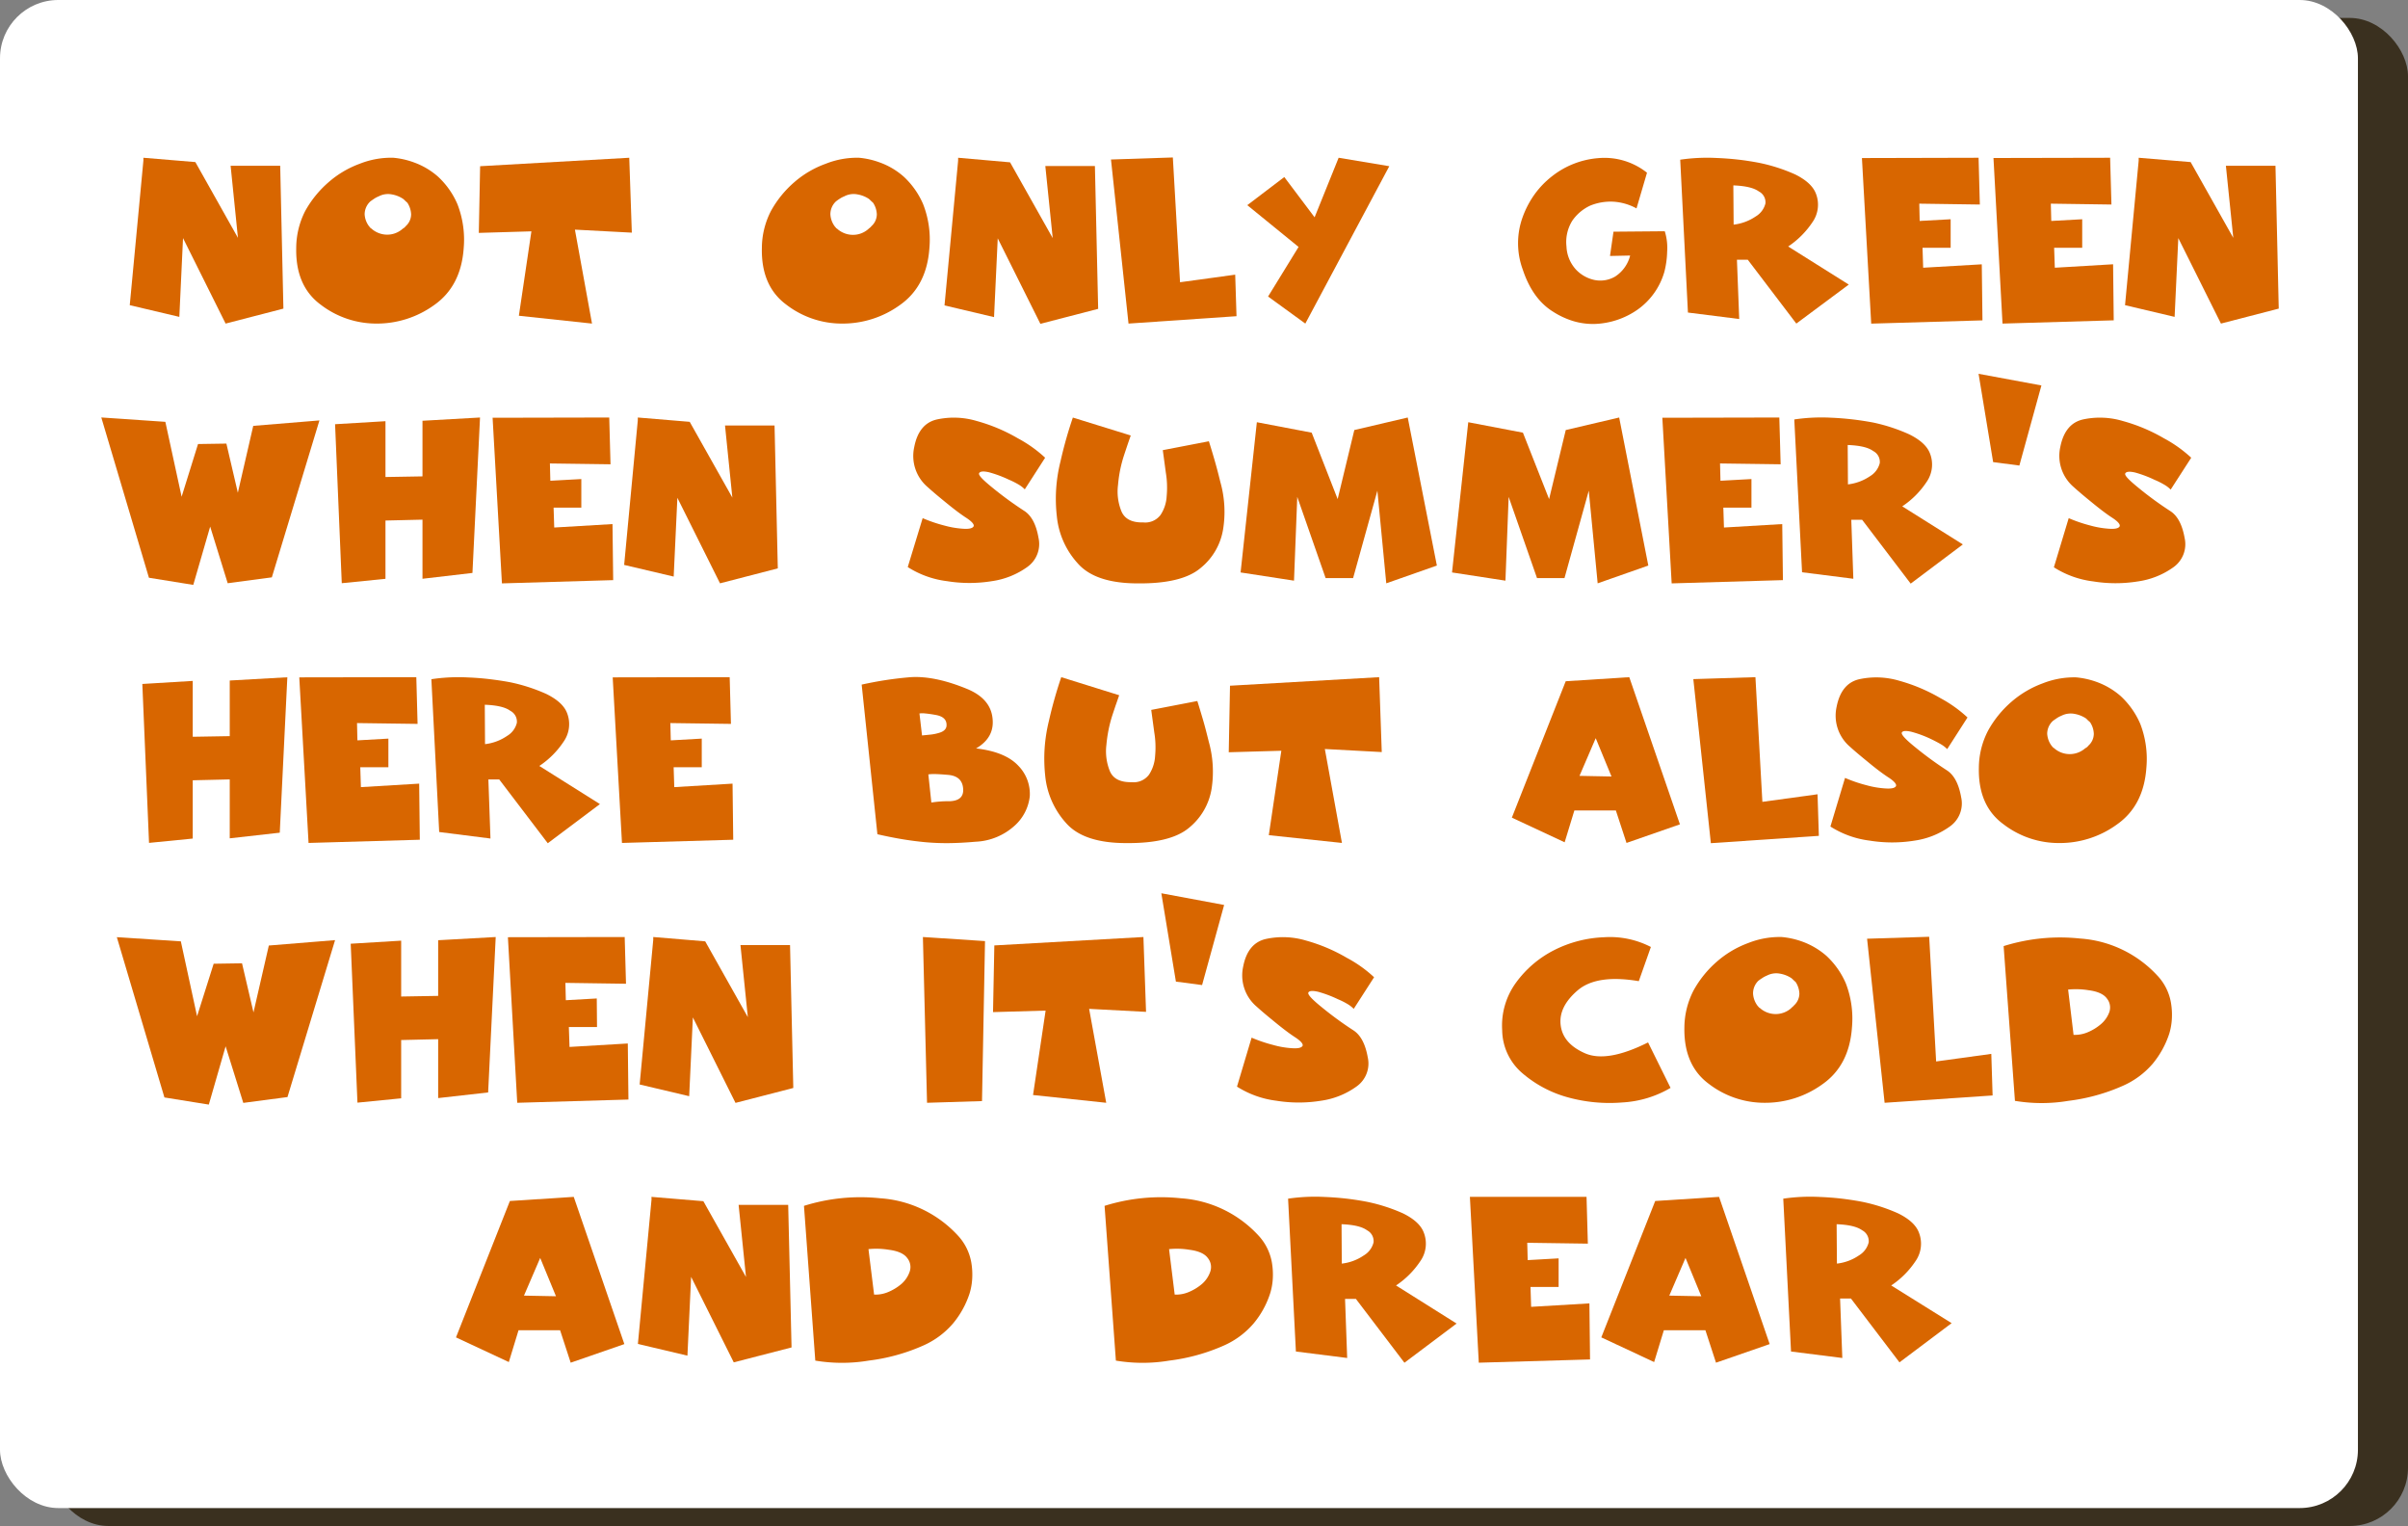 <svg id="Слой_1" data-name="Слой 1" xmlns="http://www.w3.org/2000/svg" viewBox="0 0 495.87 314.19"><rect x="0" y="0" width="495.87" height="314.19" fill="#808080" stroke="none"/><title>елка_кор</title><rect x="10.31" y="3.69" width="485.56" height="310.49" rx="12" ry="12" style="fill:#3a301f"/><rect width="485.56" height="310.49" rx="12" ry="12" style="fill:#fff"/><path d="M-379.47,35.06l10.7.89,8.77,15.6-1.51-14.84h10.21l.66,29.41-11.9,3.08-8.77-17.6-.76,16.22-10.21-2.41,2.81-29.77Z" transform="translate(409 -2.58)" style="fill:#d86600"/><path d="M-313.51,53.64q-.54,7.84-6.06,11.73a20.13,20.13,0,0,1-11.9,3.83A18.81,18.81,0,0,1-343,65.28q-5.16-3.84-5-11.64A16.85,16.85,0,0,1-346.14,46a21.86,21.86,0,0,1,4.82-5.92,20.36,20.36,0,0,1,6.41-3.79A17.52,17.52,0,0,1-328,35.06a16.51,16.51,0,0,1,4.19.94,15.37,15.37,0,0,1,5,2.94,16.68,16.68,0,0,1,4,5.66A20.15,20.15,0,0,1-313.51,53.64Zm-12.53-4a.79.79,0,0,0,.32-.22,1.3,1.3,0,0,0,.26-.27,3.28,3.28,0,0,0,1.12-2.45,4.67,4.67,0,0,0-.76-2.36,2.3,2.3,0,0,0-.22-.2l-.27-.25-.2-.2a2.43,2.43,0,0,0-.25-.2,6,6,0,0,0-2.31-.89A4.08,4.08,0,0,0-331,43a5.08,5.08,0,0,0-1,.53c-.44.3-.7.48-.76.54a3.62,3.62,0,0,0-1.15,2.63,4.46,4.46,0,0,0,.93,2.49l.16.18a1.19,1.19,0,0,0,.15.18l.18.11.18.16a4.89,4.89,0,0,0,2.9,1.07,4.77,4.77,0,0,0,3.43-1.3Z" transform="translate(409 -2.58)" style="fill:#d86600"/><path d="M-310.13,36.8l30.71-1.74.53,15.42-11.72-.62,3.52,19.34-15.06-1.61,2.58-17.38-10.83.32Z" transform="translate(409 -2.58)" style="fill:#d86600"/><path d="M-217.61,53.64q-.54,7.84-6.06,11.73a20.11,20.11,0,0,1-11.9,3.83,18.76,18.76,0,0,1-11.54-3.92q-5.17-3.84-5-11.64A16.73,16.73,0,0,1-250.23,46a21.64,21.64,0,0,1,4.81-5.92A20.3,20.3,0,0,1-239,36.31a17.47,17.47,0,0,1,6.9-1.25,16.51,16.51,0,0,1,4.19.94,15.27,15.27,0,0,1,5,2.94,16.68,16.68,0,0,1,4,5.66A20,20,0,0,1-217.61,53.64Zm-12.52-4a.81.81,0,0,0,.31-.22,1.08,1.08,0,0,0,.26-.27,3.28,3.28,0,0,0,1.12-2.45,4.58,4.58,0,0,0-.76-2.36,2.3,2.3,0,0,0-.22-.2l-.27-.25-.2-.2a2.31,2.31,0,0,0-.24-.2,6.1,6.1,0,0,0-2.32-.89,4.09,4.09,0,0,0-2.68.4,5.08,5.08,0,0,0-1,.53,7.43,7.43,0,0,0-.75.54A3.6,3.6,0,0,0-238,46.74a4.53,4.53,0,0,0,.93,2.49l.16.18a1.29,1.29,0,0,0,.16.18l.17.11.18.16a4.89,4.89,0,0,0,2.9,1.07,4.77,4.77,0,0,0,3.43-1.3Z" transform="translate(409 -2.58)" style="fill:#d86600"/><path d="M-211.69,35.06-201,36l8.78,15.6-1.52-14.84h10.21l.67,29.41-11.9,3.08-8.78-17.6-.76,16.22-10.2-2.41,2.8-29.77Z" transform="translate(409 -2.58)" style="fill:#d86600"/><path d="M-167.48,35-166,60.69l11.36-1.56.27,8.55-22.24,1.52-3.61-33.78Z" transform="translate(409 -2.58)" style="fill:#d86600"/><path d="M-152.15,44.82l7.62-5.79,6.24,8.29,4.95-12.26,10.43,1.74L-140.2,69.2l-7.67-5.57,6.28-10.21Z" transform="translate(409 -2.58)" style="fill:#d86600"/><path d="M-72,45.49a11.33,11.33,0,0,0-4.68-1.38,11.1,11.1,0,0,0-4.85.8A9.18,9.18,0,0,0-85.21,48a8.28,8.28,0,0,0-1.21,5.34A7.48,7.48,0,0,0-84.54,58a7.31,7.31,0,0,0,3.92,2.23,6,6,0,0,0,4.23-.72,7.23,7.23,0,0,0,3.08-4.32l-4.15.09.72-5,10.56-.09a11.42,11.42,0,0,1,.49,4.19,18.39,18.39,0,0,1-.58,4.19,14.4,14.4,0,0,1-5.57,7.8,16.38,16.38,0,0,1-8.56,2.9,14.19,14.19,0,0,1-4.48-.54,16.58,16.58,0,0,1-4.34-2q-4.2-2.62-6.2-8.64a15.71,15.71,0,0,1,0-10.88,19.28,19.28,0,0,1,2.49-4.7,18.25,18.25,0,0,1,3.57-3.67,17.63,17.63,0,0,1,9.45-3.7,14.09,14.09,0,0,1,10.07,3Z" transform="translate(409 -2.58)" style="fill:#d86600"/><path d="M-50.85,68.26l-10.56-1.33L-63,35.46a38.09,38.09,0,0,1,7.58-.35c1.48.06,2.93.17,4.34.33s2.83.38,4.26.65a35.6,35.6,0,0,1,7.49,2.4q3.33,1.65,4.23,3.84a6.27,6.27,0,0,1-.67,6,18,18,0,0,1-5,5l12.48,7.84L-39.09,69.2l-10-13.15-2.23,0ZM-52,48.83a10.14,10.14,0,0,0,4.55-1.69,4.31,4.31,0,0,0,2-2.68A2.5,2.5,0,0,0-46.8,42q-1.52-1.11-5.26-1.25Z" transform="translate(409 -2.58)" style="fill:#d86600"/><path d="M-1.56,35.06l.26,9.63-12.47-.18.08,3.56,6.38-.35,0,5.88h-5.79l.13,4.1L-.9,57l.14,11.54-22.91.67-1.91-34.09Z" transform="translate(409 -2.58)" style="fill:#d86600"/><path d="M25.53,35.06l.27,9.63-12.48-.18.09,3.56,6.37-.35,0,5.88H14l.14,4.1,12-.71.13,11.54-22.9.67L1.51,35.11Z" transform="translate(409 -2.58)" style="fill:#d86600"/><path d="M31.41,35.06l10.7.89,8.78,15.6L49.37,36.71H59.58l.67,29.41L48.35,69.2,39.57,51.6l-.76,16.22L28.6,65.41l2.81-29.77Z" transform="translate(409 -2.58)" style="fill:#d86600"/><path d="M-374.95,89.43l3.35,15.42L-368.22,94l5.84-.09,2.36,10.12,3.17-13.77,13.63-1.12-9.8,32.31-9.09,1.21L-365.72,111l-3.48,12-9.13-1.47-9.81-33Z" transform="translate(409 -2.58)" style="fill:#d86600"/><path d="M-340,89.92l10.38-.62v11.49l7.62-.13V89.21l11.85-.67-1.56,32L-322,121.74V109.57l-7.62.18v12l-9,.9Z" transform="translate(409 -2.58)" style="fill:#d86600"/><path d="M-283.54,88.54l.26,9.63L-295.76,98l.09,3.56,6.38-.35,0,5.88H-295l.13,4.1,12-.71.14,11.54-22.91.67-1.92-34.1Z" transform="translate(409 -2.58)" style="fill:#d86600"/><path d="M-277.66,88.54l10.69.89,8.78,15.6-1.51-14.84h10.2l.67,29.41-11.9,3.08-8.78-17.61-.76,16.22-10.2-2.4,2.81-29.77Z" transform="translate(409 -2.58)" style="fill:#d86600"/><path d="M-219,109.26a30.29,30.29,0,0,0,4.46,1.52,19,19,0,0,0,4,.67c1.09.06,1.75-.09,2-.45s-.24-1-1.52-1.83-2.7-1.94-4-3-2.6-2.12-3.88-3.28a8.41,8.41,0,0,1-2.8-8.24q.93-4.86,4.68-5.71a16.47,16.47,0,0,1,8.2.32,35.13,35.13,0,0,1,8.46,3.56,26.68,26.68,0,0,1,5.62,4l-4.19,6.51a6.36,6.36,0,0,0-1.29-1c-.54-.31-1.19-.66-2-1a24.52,24.52,0,0,0-4.06-1.51c-1.16-.27-1.84-.21-2.05.18s.74,1.36,2.76,3a73.3,73.3,0,0,0,6.46,4.72q2.28,1.42,3,5.57a5.79,5.79,0,0,1-2.27,6,16.46,16.46,0,0,1-7.31,2.94,28.82,28.82,0,0,1-9.27,0,19.42,19.42,0,0,1-8.07-2.9Z" transform="translate(409 -2.58)" style="fill:#d86600"/><path d="M-176.15,92.24l-.58,1.67c-.23.7-.52,1.54-.84,2.52a26.8,26.8,0,0,0-1.2,6,10.76,10.76,0,0,0,.71,5.44c.68,1.58,2.18,2.33,4.5,2.27a3.93,3.93,0,0,0,3.56-1.56,7.72,7.72,0,0,0,1.25-3.87,19,19,0,0,0-.18-4.86l-.62-4.59,9.49-1.83c.36,1.13.74,2.39,1.14,3.77s.81,2.92,1.22,4.61a22.57,22.57,0,0,1,.58,9.67,12.88,12.88,0,0,1-4.59,8q-3.82,3.3-13,3.21-8.77,0-12.38-4.15a16.79,16.79,0,0,1-4.28-9.67,31.88,31.88,0,0,1-.14-5.61,32.08,32.08,0,0,1,.9-5.71,86.13,86.13,0,0,1,2.54-9Z" transform="translate(409 -2.58)" style="fill:#d86600"/><path d="M-138.89,91.66l5.35,13.68,3.43-14.22,11-2.58,6,30.48-10.42,3.66-1.83-19.08-5,18-5.66,0-5.84-16.72-.67,17.25-11-1.69,3.35-30.93Z" transform="translate(409 -2.58)" style="fill:#d86600"/><path d="M-95.39,91.66-90,105.34l3.43-14.22,11-2.58,6,30.48-10.43,3.66-1.83-19.08-5,18-5.66,0-5.84-16.72-.66,17.25-11-1.69,3.34-30.93Z" transform="translate(409 -2.58)" style="fill:#d86600"/><path d="M-42.59,88.54l.27,9.63L-54.8,98l.09,3.56,6.38-.35,0,5.88h-5.79l.13,4.1,12-.71.14,11.54-22.91.67-1.92-34.1Z" transform="translate(409 -2.58)" style="fill:#d86600"/><path d="M-27.35,121.74l-10.56-1.34-1.6-31.46a38,38,0,0,1,7.57-.36c1.49.06,2.94.18,4.35.34s2.83.38,4.26.64A36.09,36.09,0,0,1-15.85,92q3.35,1.65,4.24,3.83a6.27,6.27,0,0,1-.67,6,17.91,17.91,0,0,1-5,5l12.48,7.84-10.74,8.07-10-13.15-2.23,0Zm-1.11-19.43a10.18,10.18,0,0,0,4.55-1.69,4.4,4.4,0,0,0,2-2.68,2.5,2.5,0,0,0-1.34-2.49c-1-.75-2.76-1.16-5.26-1.25Z" transform="translate(409 -2.58)" style="fill:#d86600"/><path d="M11.38,81.94,6.84,98.43l-5.4-.71-3-18.18Z" transform="translate(409 -2.58)" style="fill:#d86600"/><path d="M17,109.26a29.89,29.89,0,0,0,4.46,1.52,18.92,18.92,0,0,0,4,.67c1.1.06,1.76-.09,2-.45s-.23-1-1.51-1.83-2.7-1.94-4-3-2.6-2.12-3.88-3.28a8.44,8.44,0,0,1-2.81-8.24q.95-4.86,4.68-5.71a16.46,16.46,0,0,1,8.2.32,35.2,35.2,0,0,1,8.47,3.56,27,27,0,0,1,5.62,4L38,103.38a6.17,6.17,0,0,0-1.3-1c-.53-.31-1.18-.66-2-1a24.11,24.11,0,0,0-4-1.51c-1.16-.27-1.84-.21-2.05.18s.74,1.36,2.76,3a71.82,71.82,0,0,0,6.46,4.72c1.52.95,2.51,2.81,3,5.57a5.81,5.81,0,0,1-2.27,6,16.5,16.5,0,0,1-7.31,2.94,28.82,28.82,0,0,1-9.27,0,19.42,19.42,0,0,1-8.07-2.9Z" transform="translate(409 -2.58)" style="fill:#d86600"/><path d="M-379.69,143.4l10.38-.63v11.5l7.62-.13V142.69l11.86-.67-1.56,32-10.3,1.16V163.05l-7.62.18v12l-9,.89Z" transform="translate(409 -2.58)" style="fill:#d86600"/><path d="M-323.27,142l.26,9.62-12.47-.17.08,3.56,6.38-.36,0,5.89h-5.79l.13,4.1,12-.72.13,11.55-22.91.66-1.91-34.09Z" transform="translate(409 -2.58)" style="fill:#d86600"/><path d="M-308,175.22l-10.56-1.34-1.61-31.46a37.29,37.29,0,0,1,7.58-.36c1.48.06,2.93.17,4.34.34s2.83.37,4.26.64a35.89,35.89,0,0,1,7.48,2.41q3.35,1.65,4.24,3.83a6.27,6.27,0,0,1-.67,6,17.88,17.88,0,0,1-5,5l12.48,7.85-10.74,8.06-10-13.14-2.23,0Zm-1.12-19.43a10.07,10.07,0,0,0,4.55-1.7,4.32,4.32,0,0,0,2-2.67,2.5,2.5,0,0,0-1.34-2.49c-1-.75-2.76-1.16-5.26-1.25Z" transform="translate(409 -2.58)" style="fill:#d86600"/><path d="M-258.74,142l.26,9.62-12.48-.17.09,3.56,6.38-.36,0,5.89h-5.79l.13,4.1,12-.72.14,11.55-22.91.66-1.91-34.09Z" transform="translate(409 -2.58)" style="fill:#d86600"/><path d="M-231.56,143.53c1.6-.35,3.21-.66,4.83-.91s3.28-.45,5-.6q5.08-.41,12,2.45,4.71,2,5.12,6c.3,2.65-.83,4.71-3.39,6.2q6.06.7,8.74,3.61a8.29,8.29,0,0,1,2.32,6.24,9.53,9.53,0,0,1-3.17,6.1,12.76,12.76,0,0,1-8,3.26c-1.93.17-3.75.27-5.48.29a49.11,49.11,0,0,1-4.94-.2c-1.58-.15-3.18-.36-4.79-.63s-3.28-.61-5-1ZM-219.13,154l1.79-.18a9.07,9.07,0,0,0,1.6-.32c1-.26,1.56-.74,1.65-1.42.12-1.28-.66-2.05-2.32-2.32-.83-.15-1.51-.24-2.05-.29a5,5,0,0,0-1.2,0Zm1.92,13.81a22.92,22.92,0,0,1,3.83-.27c1.9-.09,2.81-.92,2.72-2.49-.09-1.81-1.16-2.8-3.21-2.94-1-.09-1.84-.14-2.49-.16a8.16,8.16,0,0,0-1.47.07Z" transform="translate(409 -2.58)" style="fill:#d86600"/><path d="M-178.53,145.72c-.15.41-.34,1-.58,1.67s-.52,1.54-.85,2.52a28,28,0,0,0-1.2,6,10.88,10.88,0,0,0,.71,5.44q1,2.35,4.51,2.27a3.93,3.93,0,0,0,3.56-1.56,7.83,7.83,0,0,0,1.25-3.88,18.93,18.93,0,0,0-.18-4.85l-.62-4.59,9.49-1.83c.36,1.13.73,2.38,1.14,3.76s.8,2.92,1.22,4.62a22.89,22.89,0,0,1,.58,9.67,13,13,0,0,1-4.59,8q-3.84,3.28-13,3.2-8.77,0-12.39-4.14a16.92,16.92,0,0,1-4.28-9.67,33,33,0,0,1-.13-5.62A33,33,0,0,1-193,151a88.69,88.69,0,0,1,2.54-9Z" transform="translate(409 -2.58)" style="fill:#d86600"/><path d="M-155.71,143.76-125,142l.54,15.42-11.72-.63,3.52,19.34-15.06-1.6,2.58-17.38-10.83.31Z" transform="translate(409 -2.58)" style="fill:#d86600"/><path d="M-73.49,142l10.43,30.3-11,3.83-2.19-6.68h-8.55l-2,6.55-10.87-5.08,11.09-28.08Zm-3.66,20.45-3.25-7.89-3.34,7.76Z" transform="translate(409 -2.58)" style="fill:#d86600"/><path d="M-47.51,142l1.43,25.67,11.36-1.56.27,8.56-22.24,1.51-3.61-33.78Z" transform="translate(409 -2.58)" style="fill:#d86600"/><path d="M-29.06,162.74a29.89,29.89,0,0,0,4.46,1.52,18.8,18.8,0,0,0,4,.66c1.1.06,1.76-.09,2-.44s-.23-1-1.51-1.83-2.71-1.94-4-3-2.6-2.12-3.88-3.28a8.42,8.42,0,0,1-2.81-8.24q.95-4.86,4.68-5.71a16.57,16.57,0,0,1,8.2.31,35.64,35.64,0,0,1,8.47,3.57,26.82,26.82,0,0,1,5.61,4l-4.18,6.51a6.17,6.17,0,0,0-1.3-1c-.53-.31-1.19-.66-2-1.05a23.57,23.57,0,0,0-4.05-1.51c-1.16-.27-1.85-.21-2,.17s.74,1.37,2.76,3a73.89,73.89,0,0,0,6.46,4.72c1.52.95,2.51,2.81,3,5.57a5.8,5.8,0,0,1-2.28,6,16.41,16.41,0,0,1-7.3,2.94,28.82,28.82,0,0,1-9.27,0,19.42,19.42,0,0,1-8.07-2.9Z" transform="translate(409 -2.58)" style="fill:#d86600"/><path d="M33,160.6q-.54,7.85-6.06,11.72a20,20,0,0,1-11.9,3.83,18.7,18.7,0,0,1-11.54-3.92q-5.18-3.82-5-11.63A16.73,16.73,0,0,1,.4,153a21.69,21.69,0,0,1,4.81-5.93,20.68,20.68,0,0,1,6.42-3.79,17.63,17.63,0,0,1,6.9-1.24,16.87,16.87,0,0,1,4.19.93,15.52,15.52,0,0,1,5,2.94,16.88,16.88,0,0,1,4,5.66A20.07,20.07,0,0,1,33,160.6Zm-12.52-4a.8.8,0,0,0,.31-.23.93.93,0,0,0,.26-.27,3.28,3.28,0,0,0,1.12-2.45,4.58,4.58,0,0,0-.76-2.36l-.22-.2c-.09-.07-.18-.16-.27-.24l-.2-.21a2.31,2.31,0,0,0-.24-.2,6.27,6.27,0,0,0-2.32-.89,4.22,4.22,0,0,0-2.68.4,5.05,5.05,0,0,0-1,.54c-.44.3-.69.48-.75.53a3.61,3.61,0,0,0-1.16,2.63,4.56,4.56,0,0,0,.93,2.5l.16.18a1.29,1.29,0,0,0,.16.18,1.81,1.81,0,0,1,.35.26,4.84,4.84,0,0,0,6.33-.22Z" transform="translate(409 -2.58)" style="fill:#d86600"/><path d="M-371.76,196.39l3.34,15.42L-365,201l5.84-.09,2.36,10.11,3.16-13.77,13.64-1.11-9.8,32.31-9.1,1.2L-362.54,218-366,230l-9.14-1.47-9.8-33Z" transform="translate(409 -2.58)" style="fill:#d86600"/><path d="M-336.78,196.88l10.39-.63v11.5l7.62-.13V196.16l11.85-.66-1.56,32-10.29,1.16V216.53l-7.62.18v12l-9,.89Z" transform="translate(409 -2.58)" style="fill:#d86600"/><path d="M-280.36,195.5l.27,9.62-12.48-.18.09,3.57,6.37-.36.05,5.88h-5.8l.14,4.1,12-.71.13,11.54-22.9.67-1.92-34.09Z" transform="translate(409 -2.58)" style="fill:#d86600"/><path d="M-274.48,195.5l10.7.89L-255,212l-1.52-14.84h10.21l.67,29.42-11.9,3.07-8.78-17.6-.76,16.22-10.2-2.41,2.8-29.77Z" transform="translate(409 -2.58)" style="fill:#d86600"/><path d="M-218.95,195.5l12.79.84-.62,32.94-11.32.35Z" transform="translate(409 -2.58)" style="fill:#d86600"/><path d="M-204.24,197.23l30.7-1.73.54,15.41-11.72-.62,3.52,19.34-15.07-1.6,2.59-17.38-10.83.31Z" transform="translate(409 -2.58)" style="fill:#d86600"/><path d="M-156.92,188.9l-4.54,16.49-5.39-.71-3-18.19Z" transform="translate(409 -2.58)" style="fill:#d86600"/><path d="M-151.26,216.22a30.28,30.28,0,0,0,4.46,1.51,18.36,18.36,0,0,0,4,.67c1.1.06,1.75-.09,2-.44s-.24-1-1.52-1.83-2.7-1.94-4-3-2.6-2.12-3.88-3.28a8.43,8.43,0,0,1-2.8-8.25q.93-4.84,4.68-5.7a16.58,16.58,0,0,1,8.2.31,35.16,35.16,0,0,1,8.46,3.57,26.32,26.32,0,0,1,5.62,4l-4.19,6.51a6.36,6.36,0,0,0-1.29-1c-.54-.32-1.19-.66-2-1a24.62,24.62,0,0,0-4.06-1.52c-1.16-.26-1.84-.2-2,.18s.74,1.37,2.76,3a72.2,72.2,0,0,0,6.47,4.73c1.51.95,2.51,2.81,3,5.57a5.78,5.78,0,0,1-2.27,6,16.35,16.35,0,0,1-7.31,2.95,28.82,28.82,0,0,1-9.27,0,19.56,19.56,0,0,1-8.07-2.9Z" transform="translate(409 -2.58)" style="fill:#d86600"/><path d="M-71.53,204.59q-8.68-1.47-12.61,1.91t-3.48,7.13q.45,3.8,5,5.8t13-2.23l4.63,9.36a21.93,21.93,0,0,1-9.93,3,32.32,32.32,0,0,1-11.28-1.07,24.12,24.12,0,0,1-9.36-5,11.81,11.81,0,0,1-4.1-8.78,15,15,0,0,1,2.9-9.89,22,22,0,0,1,7.84-6.64,24.7,24.7,0,0,1,10.16-2.63,18.34,18.34,0,0,1,9.72,2Z" transform="translate(409 -2.58)" style="fill:#d86600"/><path d="M-27.63,214.08q-.54,7.84-6.07,11.72a20.08,20.08,0,0,1-11.89,3.83,18.81,18.81,0,0,1-11.55-3.92q-5.16-3.83-5-11.63a16.85,16.85,0,0,1,1.91-7.62,21.75,21.75,0,0,1,4.82-5.93A20.55,20.55,0,0,1-49,196.74a17.5,17.5,0,0,1,6.91-1.24,16.87,16.87,0,0,1,4.19.93,15.73,15.73,0,0,1,5,2.94,16.78,16.78,0,0,1,4,5.66A20.19,20.19,0,0,1-27.63,214.08Zm-12.53-4a.73.73,0,0,0,.31-.22,1.15,1.15,0,0,0,.27-.27,3.32,3.32,0,0,0,1.12-2.45,4.67,4.67,0,0,0-.76-2.36,2.3,2.3,0,0,0-.22-.2l-.27-.25c-.06-.06-.13-.12-.2-.2a2.43,2.43,0,0,0-.25-.2,6.15,6.15,0,0,0-2.31-.89,4.15,4.15,0,0,0-2.68.4,5.05,5.05,0,0,0-1,.54,8.69,8.69,0,0,0-.76.53A3.63,3.63,0,0,0-48,207.17a4.6,4.6,0,0,0,.94,2.5l.16.18.15.17.18.11.18.16a4.89,4.89,0,0,0,2.9,1.07,4.82,4.82,0,0,0,3.43-1.29Z" transform="translate(409 -2.58)" style="fill:#d86600"/><path d="M-11.73,195.45l1.43,25.67,11.36-1.56.27,8.56-22.24,1.51-3.61-33.78Z" transform="translate(409 -2.58)" style="fill:#d86600"/><path d="M3.6,197.37a38.88,38.88,0,0,1,15.74-1.56,23.87,23.87,0,0,1,15.86,7.57A10.77,10.77,0,0,1,38.05,209a14.63,14.63,0,0,1,.2,3.18,12.94,12.94,0,0,1-.55,3.24,18.9,18.9,0,0,1-3.39,6.15,17.19,17.19,0,0,1-6.11,4.54,39.28,39.28,0,0,1-11.27,3.12,33.23,33.23,0,0,1-11,0ZM18,215.64a6.71,6.71,0,0,0,2.81-.49,10.14,10.14,0,0,0,2.81-1.7A5.86,5.86,0,0,0,25.35,211a2.93,2.93,0,0,0-.49-2.85c-.65-.89-1.91-1.46-3.79-1.7a16.26,16.26,0,0,0-4.19-.13Z" transform="translate(409 -2.58)" style="fill:#d86600"/><path d="M-290.85,249l10.42,30.31-11.05,3.83-2.18-6.68h-8.56l-2,6.55-10.88-5.08,11.1-28.08Zm-3.66,20.46-3.25-7.89-3.34,7.76Z" transform="translate(409 -2.58)" style="fill:#d86600"/><path d="M-274.85,249l10.69.89,8.78,15.6-1.52-14.84h10.21L-246,280l-11.9,3.07-8.78-17.6-.76,16.22-10.2-2.41,2.81-29.77Z" transform="translate(409 -2.58)" style="fill:#d86600"/><path d="M-243.44,250.85a38.83,38.83,0,0,1,15.73-1.56,23.89,23.89,0,0,1,15.87,7.57,10.92,10.92,0,0,1,2.85,5.62,14.63,14.63,0,0,1,.2,3.18,12.86,12.86,0,0,1-.55,3.23,18.7,18.7,0,0,1-3.39,6.15,17.19,17.19,0,0,1-6.11,4.55,39.38,39.38,0,0,1-11.27,3.12,33.2,33.2,0,0,1-11,0ZM-229,269.12a6.71,6.71,0,0,0,2.81-.49,10.29,10.29,0,0,0,2.81-1.7,5.86,5.86,0,0,0,1.69-2.49,2.93,2.93,0,0,0-.49-2.85c-.65-.9-1.92-1.46-3.79-1.7a15.82,15.82,0,0,0-4.19-.13Z" transform="translate(409 -2.58)" style="fill:#d86600"/><path d="M-181.54,250.85a38.83,38.83,0,0,1,15.73-1.56,23.89,23.89,0,0,1,15.87,7.57,10.92,10.92,0,0,1,2.85,5.62,14.63,14.63,0,0,1,.2,3.18,12.44,12.44,0,0,1-.56,3.23,18.49,18.49,0,0,1-3.38,6.15,17.19,17.19,0,0,1-6.11,4.55,39.47,39.47,0,0,1-11.27,3.12,33.2,33.2,0,0,1-11,0Zm14.44,18.27a6.71,6.71,0,0,0,2.81-.49,10.29,10.29,0,0,0,2.81-1.7,5.86,5.86,0,0,0,1.69-2.49,2.93,2.93,0,0,0-.49-2.85c-.65-.9-1.92-1.46-3.79-1.7a15.82,15.82,0,0,0-4.19-.13Z" transform="translate(409 -2.58)" style="fill:#d86600"/><path d="M-131.58,282.17l-10.56-1.33-1.61-31.47a38.13,38.13,0,0,1,7.58-.35c1.48.06,2.93.17,4.34.33s2.83.38,4.26.65a35.6,35.6,0,0,1,7.49,2.4q3.35,1.65,4.23,3.84a6.27,6.27,0,0,1-.67,6,18,18,0,0,1-5,5l12.47,7.84-10.74,8.07-10-13.15-2.23,0Zm-1.11-19.43a10,10,0,0,0,4.54-1.69,4.32,4.32,0,0,0,2-2.67,2.51,2.51,0,0,0-1.34-2.5q-1.51-1.11-5.25-1.25Z" transform="translate(409 -2.58)" style="fill:#d86600"/><path d="M-82.29,249l.27,9.63-12.48-.18.09,3.57,6.37-.36,0,5.88h-5.79l.13,4.1,12-.71.13,11.54-22.91.67L-106.31,249Z" transform="translate(409 -2.58)" style="fill:#d86600"/><path d="M-55,249l10.42,30.31-11.05,3.83-2.18-6.68h-8.56l-2,6.55-10.88-5.08,11.1-28.08Zm-3.66,20.46-3.25-7.89-3.34,7.76Z" transform="translate(409 -2.58)" style="fill:#d86600"/><path d="M-29.62,282.17l-10.56-1.33-1.6-31.47a38,38,0,0,1,7.57-.35q2.24.09,4.35.33c1.41.17,2.83.38,4.25.65a35.41,35.41,0,0,1,7.49,2.4q3.35,1.65,4.23,3.84a6.26,6.26,0,0,1-.66,6,18,18,0,0,1-5,5L-7.11,275l-10.74,8.07-10-13.15-2.23,0Zm-1.11-19.43a10,10,0,0,0,4.54-1.69,4.34,4.34,0,0,0,2-2.67,2.53,2.53,0,0,0-1.34-2.5q-1.52-1.11-5.26-1.25Z" transform="translate(409 -2.58)" style="fill:#d86600"/></svg>
